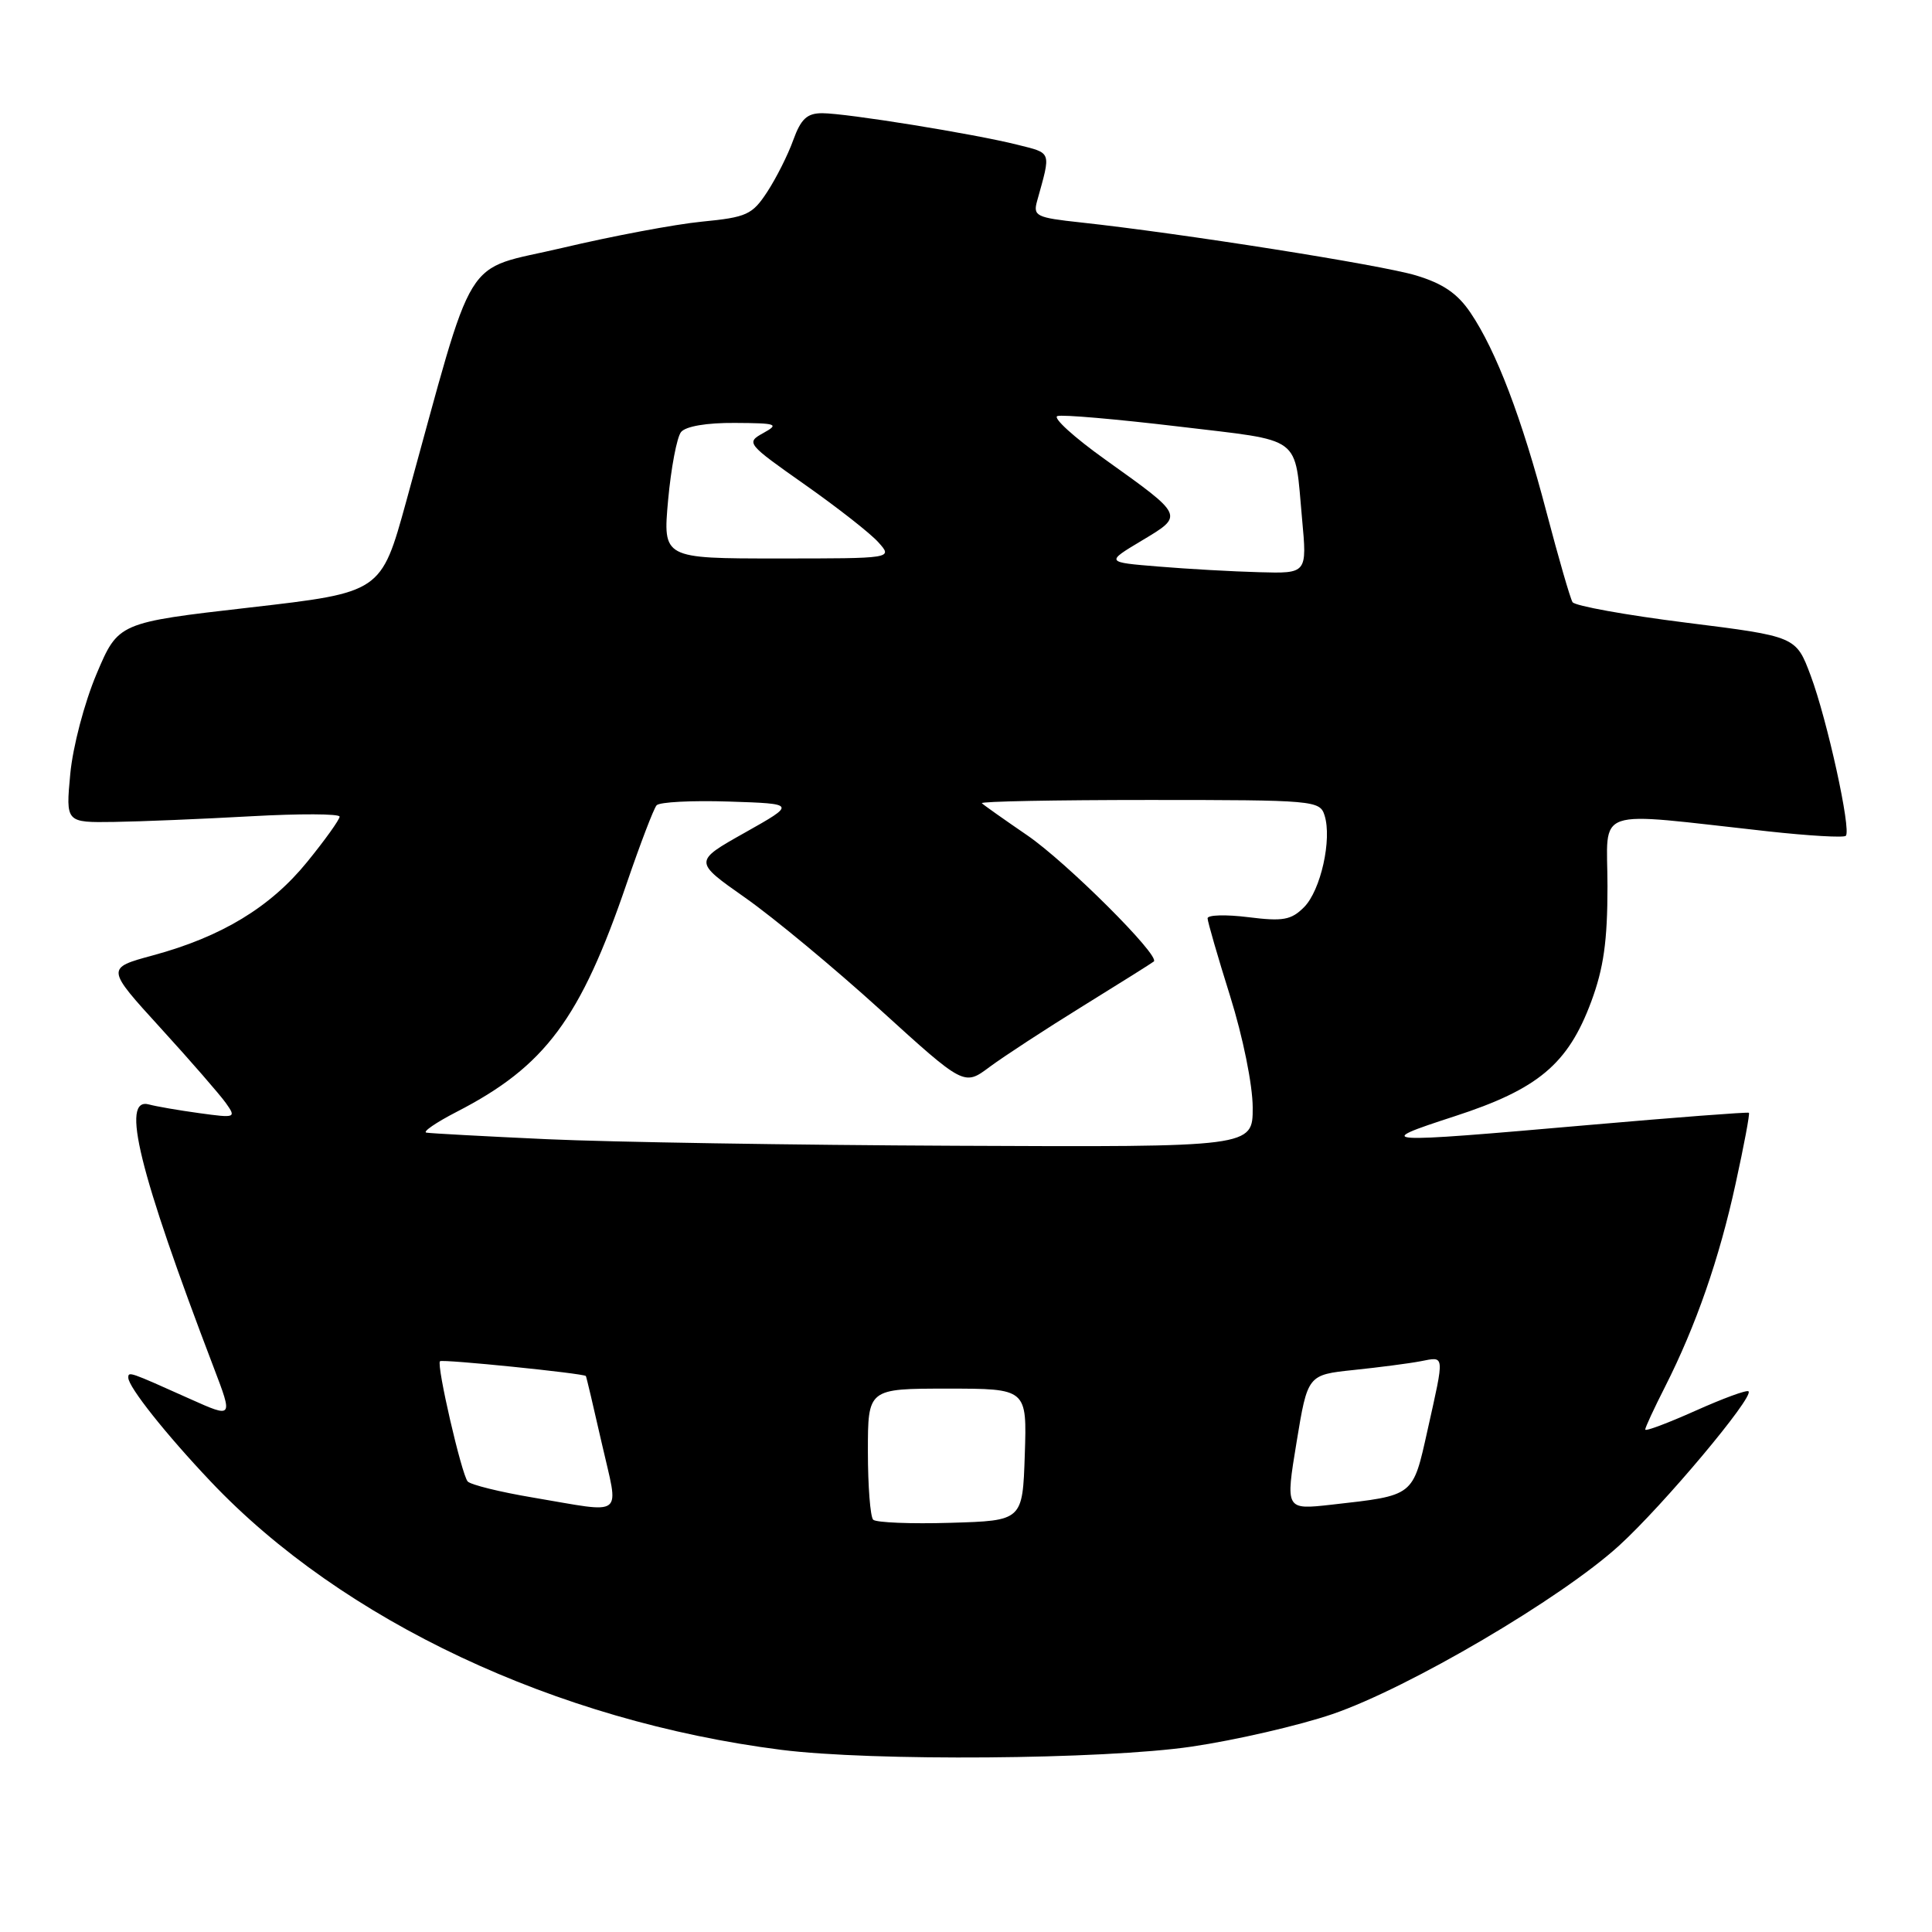 <?xml version="1.0" encoding="UTF-8" standalone="no"?>
<!DOCTYPE svg PUBLIC "-//W3C//DTD SVG 1.1//EN" "http://www.w3.org/Graphics/SVG/1.1/DTD/svg11.dtd" >
<svg xmlns="http://www.w3.org/2000/svg" xmlns:xlink="http://www.w3.org/1999/xlink" version="1.1" viewBox="0 0 256 256">
 <g >
 <path fill="currentColor"
d=" M 157.87 231.44 C 163.72 230.58 172.12 228.64 176.55 227.13 C 186.66 223.67 206.88 211.79 214.54 204.80 C 220.39 199.47 232.44 185.10 231.69 184.36 C 231.47 184.13 228.30 185.30 224.64 186.94 C 220.99 188.57 218.00 189.70 218.00 189.42 C 218.00 189.15 219.18 186.60 220.63 183.75 C 224.73 175.65 227.81 166.80 229.98 156.83 C 231.09 151.78 231.88 147.56 231.74 147.45 C 231.61 147.33 222.05 148.06 210.50 149.07 C 182.40 151.53 181.75 151.49 192.72 147.92 C 203.81 144.32 207.77 141.00 210.85 132.71 C 212.49 128.29 213.00 124.69 213.00 117.45 C 213.00 106.75 210.64 107.56 234.30 110.16 C 239.69 110.75 244.32 111.02 244.58 110.75 C 245.33 110.01 242.11 95.36 239.92 89.51 C 237.98 84.33 237.98 84.33 223.45 82.51 C 215.46 81.51 208.68 80.28 208.37 79.79 C 208.06 79.29 206.52 73.95 204.93 67.91 C 201.65 55.39 198.25 46.47 194.85 41.44 C 193.13 38.89 191.20 37.57 187.61 36.49 C 182.95 35.09 156.61 30.93 143.16 29.47 C 137.30 28.84 136.87 28.62 137.42 26.64 C 139.28 19.95 139.42 20.34 134.78 19.17 C 129.04 17.73 112.19 15.01 108.95 15.00 C 106.94 15.00 106.13 15.75 105.11 18.56 C 104.41 20.52 102.85 23.61 101.66 25.43 C 99.68 28.45 98.95 28.79 93.00 29.37 C 89.42 29.72 81.10 31.29 74.50 32.85 C 61.04 36.03 63.17 32.56 53.81 66.50 C 50.50 78.50 50.50 78.50 33.09 80.50 C 15.67 82.50 15.67 82.50 12.79 89.31 C 11.18 93.13 9.65 98.94 9.31 102.56 C 8.71 109.00 8.71 109.00 15.11 108.91 C 18.62 108.86 26.79 108.52 33.25 108.16 C 39.71 107.80 45.00 107.82 45.00 108.21 C 45.00 108.60 43.07 111.30 40.70 114.21 C 35.84 120.20 29.36 124.13 20.27 126.59 C 14.04 128.28 14.04 128.28 21.27 136.21 C 25.25 140.57 29.14 145.05 29.93 146.16 C 31.32 148.12 31.23 148.16 26.43 147.50 C 23.72 147.13 20.71 146.61 19.75 146.35 C 15.96 145.30 18.39 155.18 28.32 181.21 C 30.88 187.92 30.88 187.92 25.19 185.37 C 17.10 181.74 17.00 181.70 17.00 182.55 C 17.00 183.77 21.96 190.02 27.92 196.31 C 45.39 214.77 73.66 228.06 103.50 231.86 C 115.54 233.39 146.19 233.15 157.87 231.44 Z  M 115.70 201.37 C 115.32 200.98 115.00 196.92 115.00 192.33 C 115.00 184.00 115.00 184.00 125.54 184.00 C 136.08 184.00 136.08 184.00 135.79 192.75 C 135.50 201.50 135.50 201.50 125.95 201.78 C 120.70 201.94 116.09 201.75 115.70 201.37 Z  M 70.60 198.43 C 66.25 197.70 62.37 196.74 61.97 196.30 C 61.17 195.41 57.81 180.86 58.30 180.37 C 58.59 180.07 77.36 181.98 77.63 182.33 C 77.70 182.42 78.65 186.44 79.74 191.25 C 82.02 201.29 83.02 200.52 70.60 198.43 Z  M 171.80 191.11 C 173.27 182.17 173.27 182.17 179.38 181.53 C 182.75 181.18 186.74 180.66 188.25 180.37 C 191.47 179.75 191.43 179.31 189.17 189.44 C 187.18 198.36 187.47 198.13 176.42 199.38 C 170.33 200.06 170.33 200.06 171.80 191.11 Z  M 72.50 150.95 C 64.25 150.57 57.05 150.18 56.50 150.08 C 55.95 149.99 57.75 148.75 60.50 147.33 C 72.25 141.29 76.91 135.02 83.06 117.00 C 84.85 111.78 86.62 107.14 87.00 106.71 C 87.37 106.27 91.69 106.05 96.59 106.21 C 105.50 106.50 105.50 106.50 98.70 110.33 C 91.90 114.15 91.90 114.15 98.75 118.96 C 102.51 121.60 110.57 128.29 116.67 133.83 C 127.75 143.90 127.75 143.90 131.12 141.38 C 132.98 140.00 138.55 136.36 143.50 133.30 C 148.45 130.24 152.67 127.59 152.89 127.40 C 153.75 126.64 141.31 114.24 136.11 110.68 C 133.04 108.58 130.34 106.67 130.10 106.43 C 129.86 106.19 139.84 106.00 152.27 106.00 C 174.14 106.00 174.89 106.07 175.51 108.04 C 176.52 111.21 175.00 118.00 172.79 120.21 C 171.09 121.91 170.01 122.11 165.40 121.53 C 162.43 121.16 160.01 121.23 160.01 121.68 C 160.02 122.13 161.36 126.78 163.00 132.00 C 164.70 137.43 165.98 143.75 165.99 146.75 C 166.00 152.00 166.00 152.00 126.75 151.82 C 105.16 151.73 80.75 151.33 72.50 150.95 Z  M 153.50 75.07 C 146.50 74.50 146.50 74.50 151.28 71.64 C 156.90 68.27 156.97 68.42 146.47 60.91 C 142.32 57.95 139.46 55.35 140.11 55.13 C 140.76 54.91 147.96 55.54 156.12 56.51 C 172.85 58.52 171.49 57.50 172.53 68.75 C 173.20 76.00 173.20 76.00 166.85 75.82 C 163.36 75.73 157.35 75.39 153.50 75.07 Z  M 88.53 66.25 C 88.92 61.99 89.69 57.94 90.24 57.25 C 90.85 56.49 93.63 56.01 97.37 56.04 C 102.96 56.07 103.29 56.19 101.14 57.38 C 98.83 58.66 98.94 58.79 106.64 64.21 C 110.96 67.25 115.36 70.69 116.40 71.87 C 118.31 74.00 118.31 74.00 103.07 74.00 C 87.83 74.00 87.83 74.00 88.53 66.25 Z "/>
</g>
</svg>
